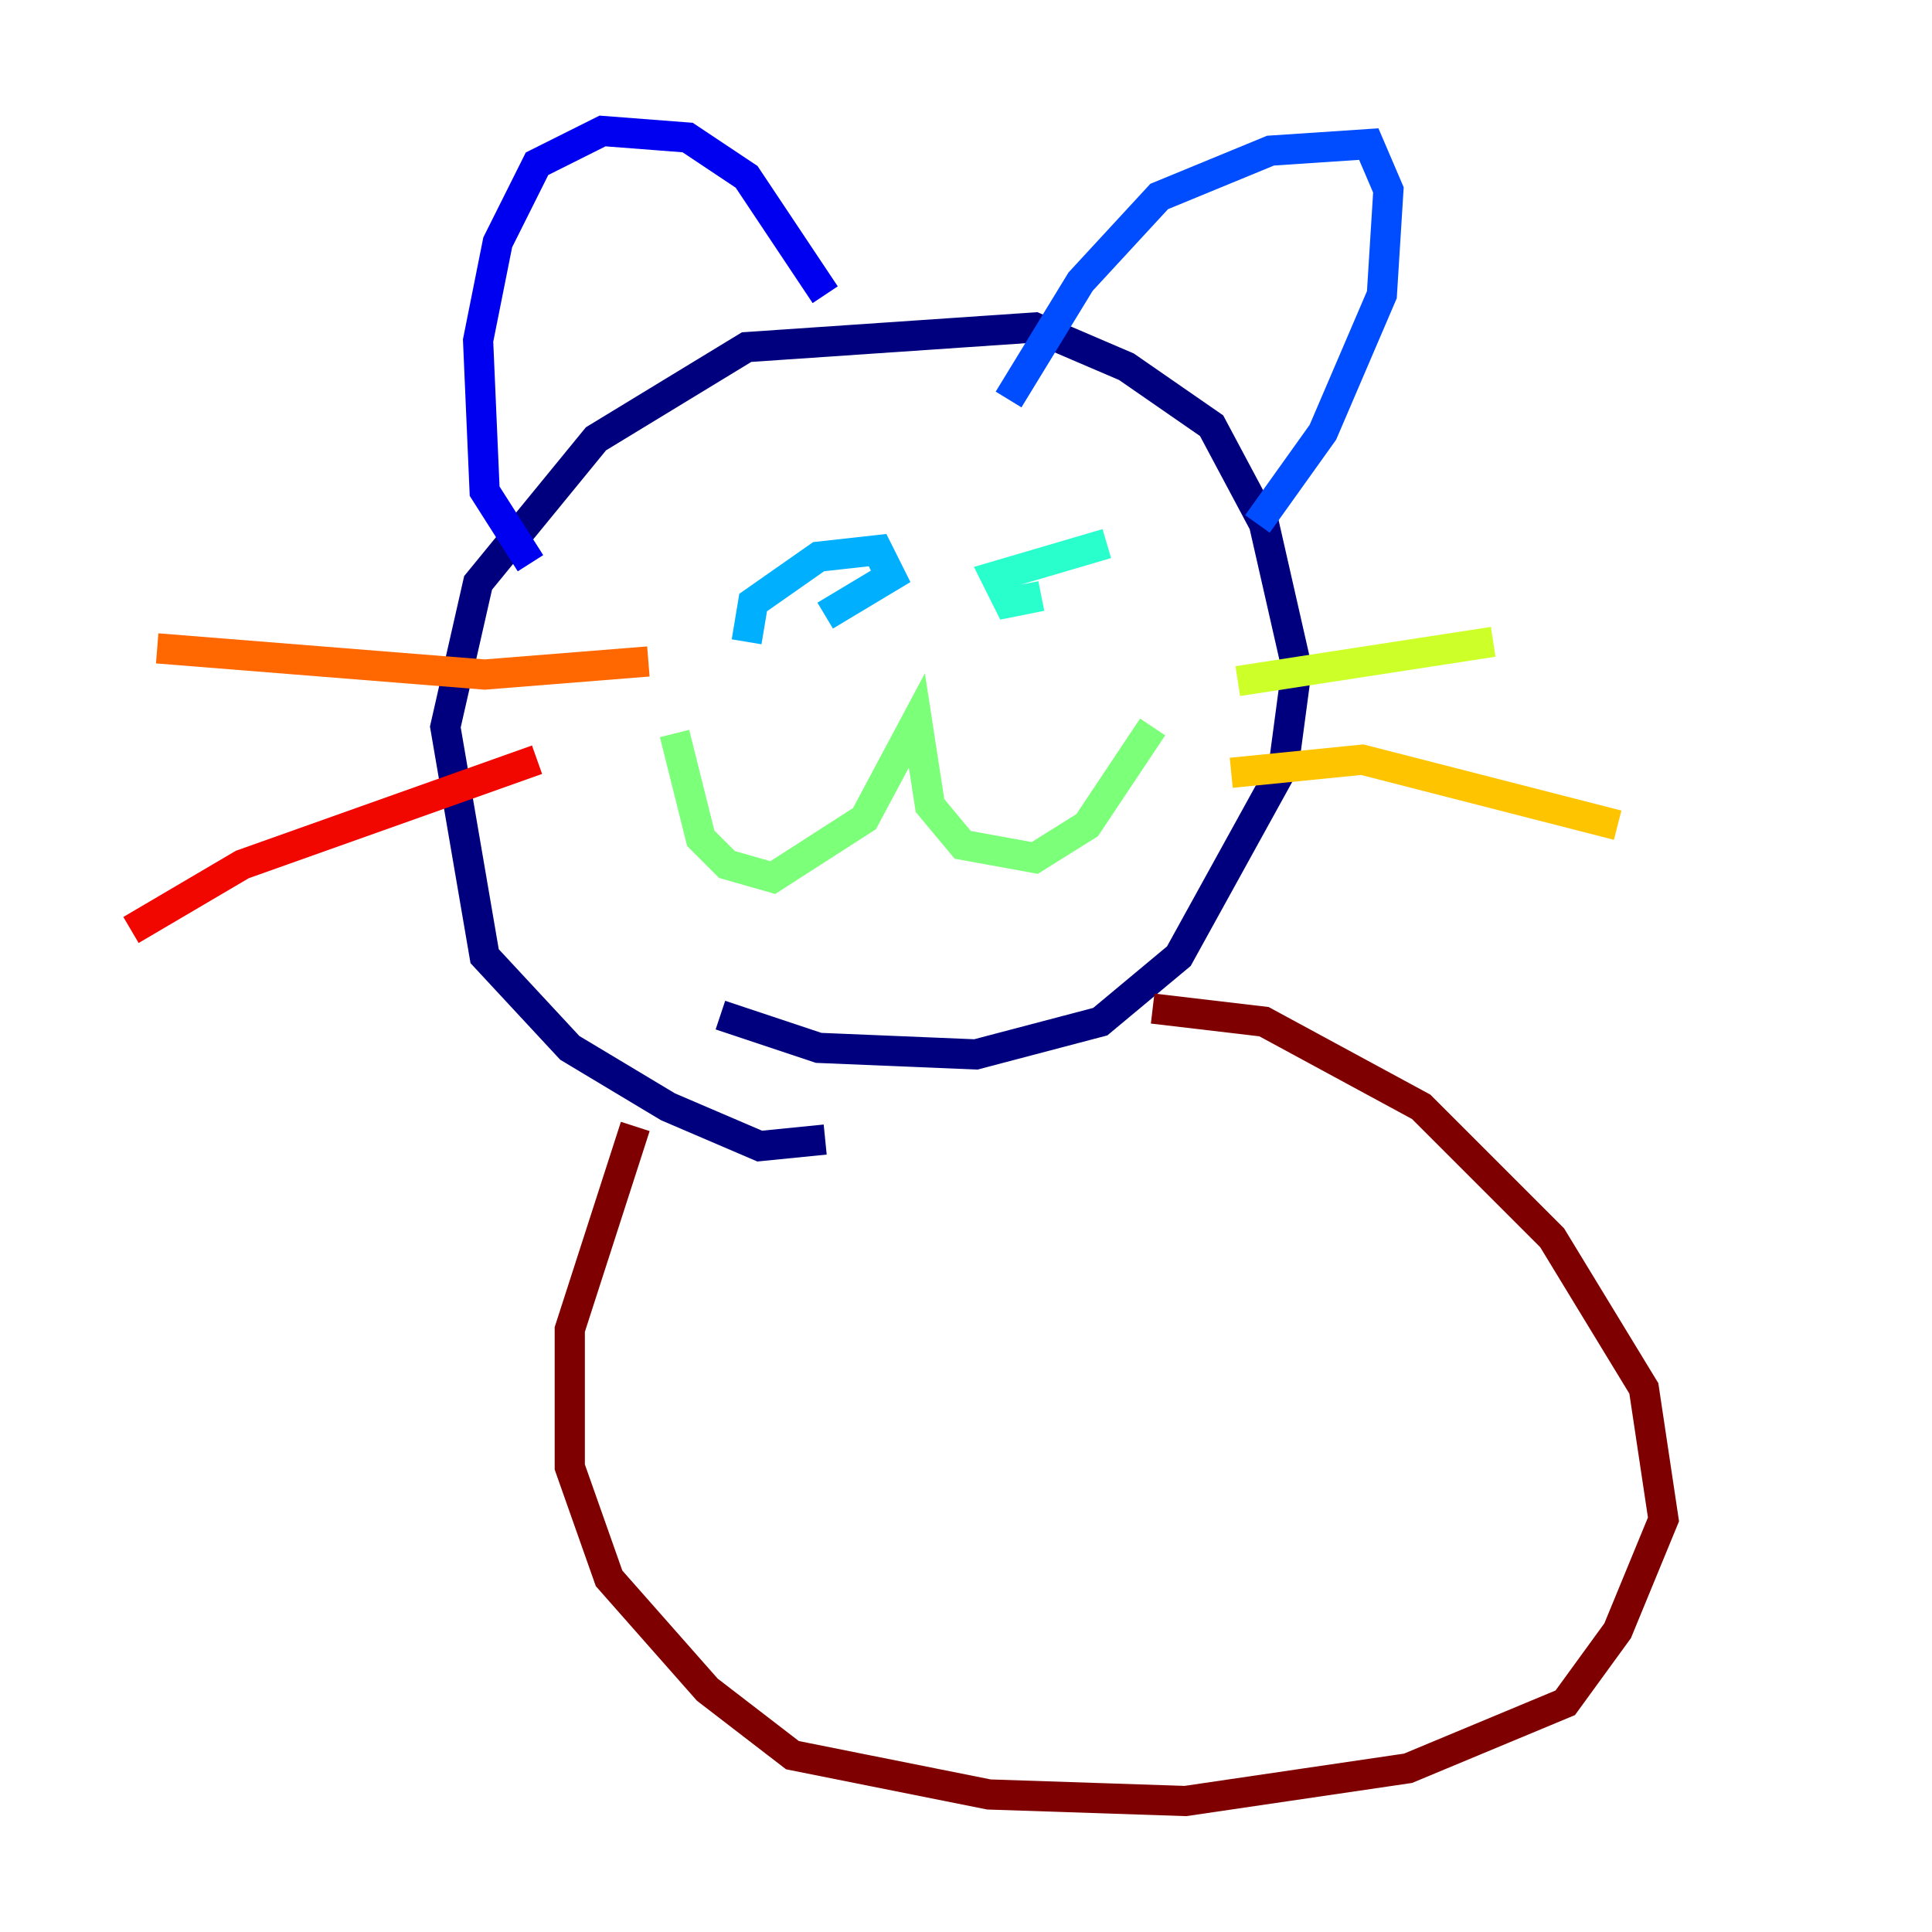 <?xml version="1.0" encoding="utf-8" ?>
<svg baseProfile="tiny" height="128" version="1.2" viewBox="0,0,128,128" width="128" xmlns="http://www.w3.org/2000/svg" xmlns:ev="http://www.w3.org/2001/xml-events" xmlns:xlink="http://www.w3.org/1999/xlink"><defs /><polyline fill="none" points="54.671,75.498 50.332,75.932 44.258,73.329 37.749,69.424 32.108,63.349 29.505,48.163 31.675,38.617 39.485,29.071 49.464,22.997 68.556,21.695 74.63,24.298 80.271,28.203 83.742,34.712 85.912,44.258 85.044,50.766 78.102,63.349 72.895,67.688 64.651,69.858 54.237,69.424 47.729,67.254" stroke="#00007f" stroke-width="2" /><polyline fill="none" points="35.146,37.315 32.108,32.542 31.675,22.563 32.976,16.054 35.58,10.848 39.919,8.678 45.559,9.112 49.464,11.715 54.671,19.525" stroke="#0000f1" stroke-width="2" /><polyline fill="none" points="66.82,26.468 71.593,18.658 76.8,13.017 84.176,9.98 90.685,9.546 91.986,12.583 91.552,19.525 87.647,28.637 83.308,34.712" stroke="#004cff" stroke-width="2" /><polyline fill="none" points="49.464,42.522 49.898,39.919 54.237,36.881 58.142,36.447 59.01,38.183 54.671,40.786" stroke="#00b0ff" stroke-width="2" /><polyline fill="none" points="68.99,39.485 66.82,39.919 65.953,38.183 73.329,36.014" stroke="#29ffcd" stroke-width="2" /><polyline fill="none" points="44.691,48.597 46.427,55.539 48.163,57.275 51.2,58.142 57.275,54.237 60.746,47.729 61.614,53.37 63.783,55.973 68.556,56.841 72.027,54.671 76.366,48.163" stroke="#7cff79" stroke-width="2" /><polyline fill="none" points="82.007,45.125 98.929,42.522" stroke="#cdff29" stroke-width="2" /><polyline fill="none" points="81.573,51.2 90.251,50.332 107.173,54.671" stroke="#ffc400" stroke-width="2" /><polyline fill="none" points="42.956,43.824 32.108,44.691 10.414,42.956" stroke="#ff6700" stroke-width="2" /><polyline fill="none" points="35.58,50.332 16.054,57.275 8.678,61.614" stroke="#f10700" stroke-width="2" /><polyline fill="none" points="76.366,66.82 83.742,67.688 94.156,73.329 102.834,82.007 108.909,91.986 110.21,100.664 107.173,108.041 103.702,112.814 93.288,117.153 78.536,119.322 65.519,118.888 52.502,116.285 46.861,111.946 40.352,104.57 37.749,97.193 37.749,88.081 42.088,74.63" stroke="#7f0000" stroke-width="2" /></svg>